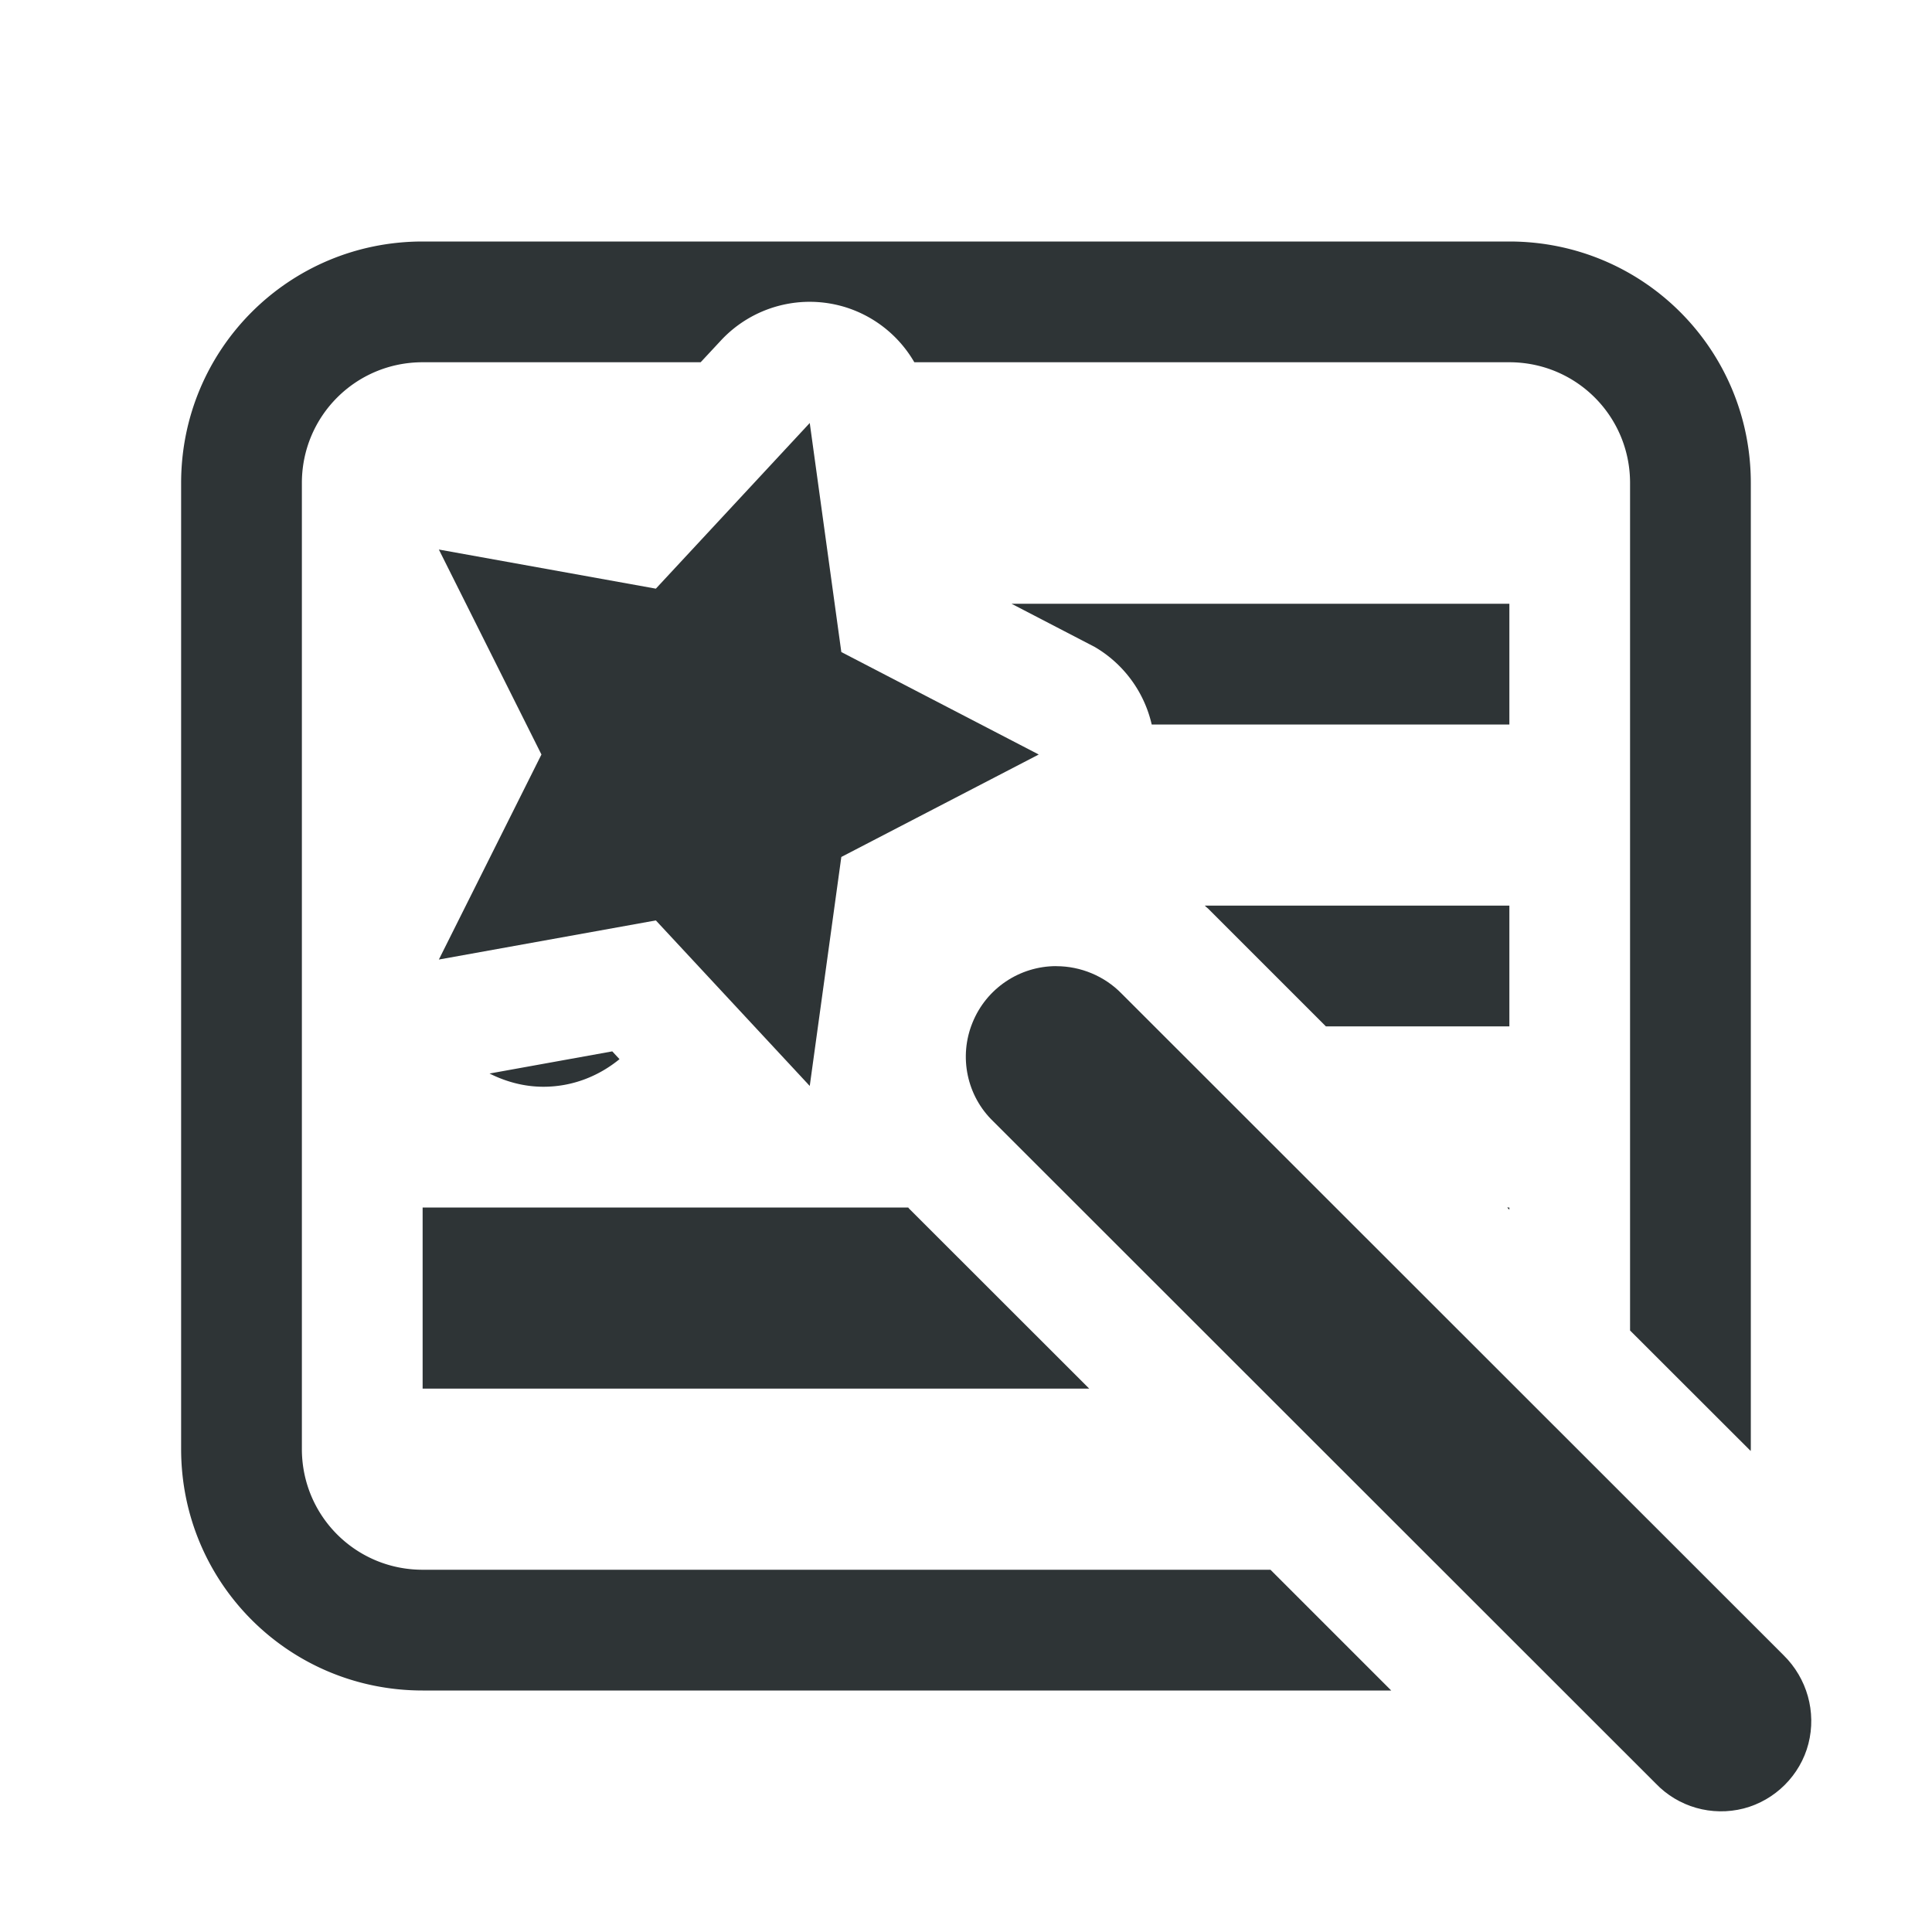 <svg height="32" viewBox="0 0 32 32" width="32" xmlns="http://www.w3.org/2000/svg"><g fill="#2e3436"><path d="m7 4c-2.216 0-4 1.784-4 4v16c0 2.216 1.784 4 4 4h16.043l-2-2h-14.043c-1.108 0-2-.892-2-2v-16c0-1.108.892-2 2-2h4.605l.336-.361a2.008 2.008 0 0 1 2.074-.547 2.008 2.008 0 0 1 1.129.908h9.855c1.108 0 2 .892 2 2v14.037l1.998 1.996c0-.011.002-.022.002-.033v-16c0-2.216-1.784-4-4-4zm9.754 6 1.377.715a2.008 2.008 0 0 1 .945 1.285h5.924v-2zm3.201 5c.017.017.036.032.053.049l-.014-.016 1.967 1.967h3.039v-2zm-5.707 1.184c-.001.003-.001.005 0 .004.001-.001-.001-.003 0-.004zm-4.107 1.23-2.033.367c.27.135.57.219.893.219.48 0 .915-.175 1.26-.457zm-3.141 2.586v3h11.041l-2.979-2.977c-.008-.007-.012-.016-.02-.023zm17.963 0 .037.037v-.037z"/><path d="m13.412 7.006-2.549 2.744-3.594-.648 1.699 3.395-1.699 3.396 3.594-.648 2.549 2.742.523-3.793 3.27-1.697-3.27-1.697zm4.084 8.996c-.609 0-1.16.369-1.389.938-.229.562-.094 1.213.346 1.635l10.969 10.963c.375.393.932.551 1.459.416.521-.135.938-.551 1.072-1.072.135-.527-.023-1.084-.41-1.465l-10.969-10.963c-.281-.287-.674-.451-1.078-.451z" stroke-width="1.5"/></g></svg>